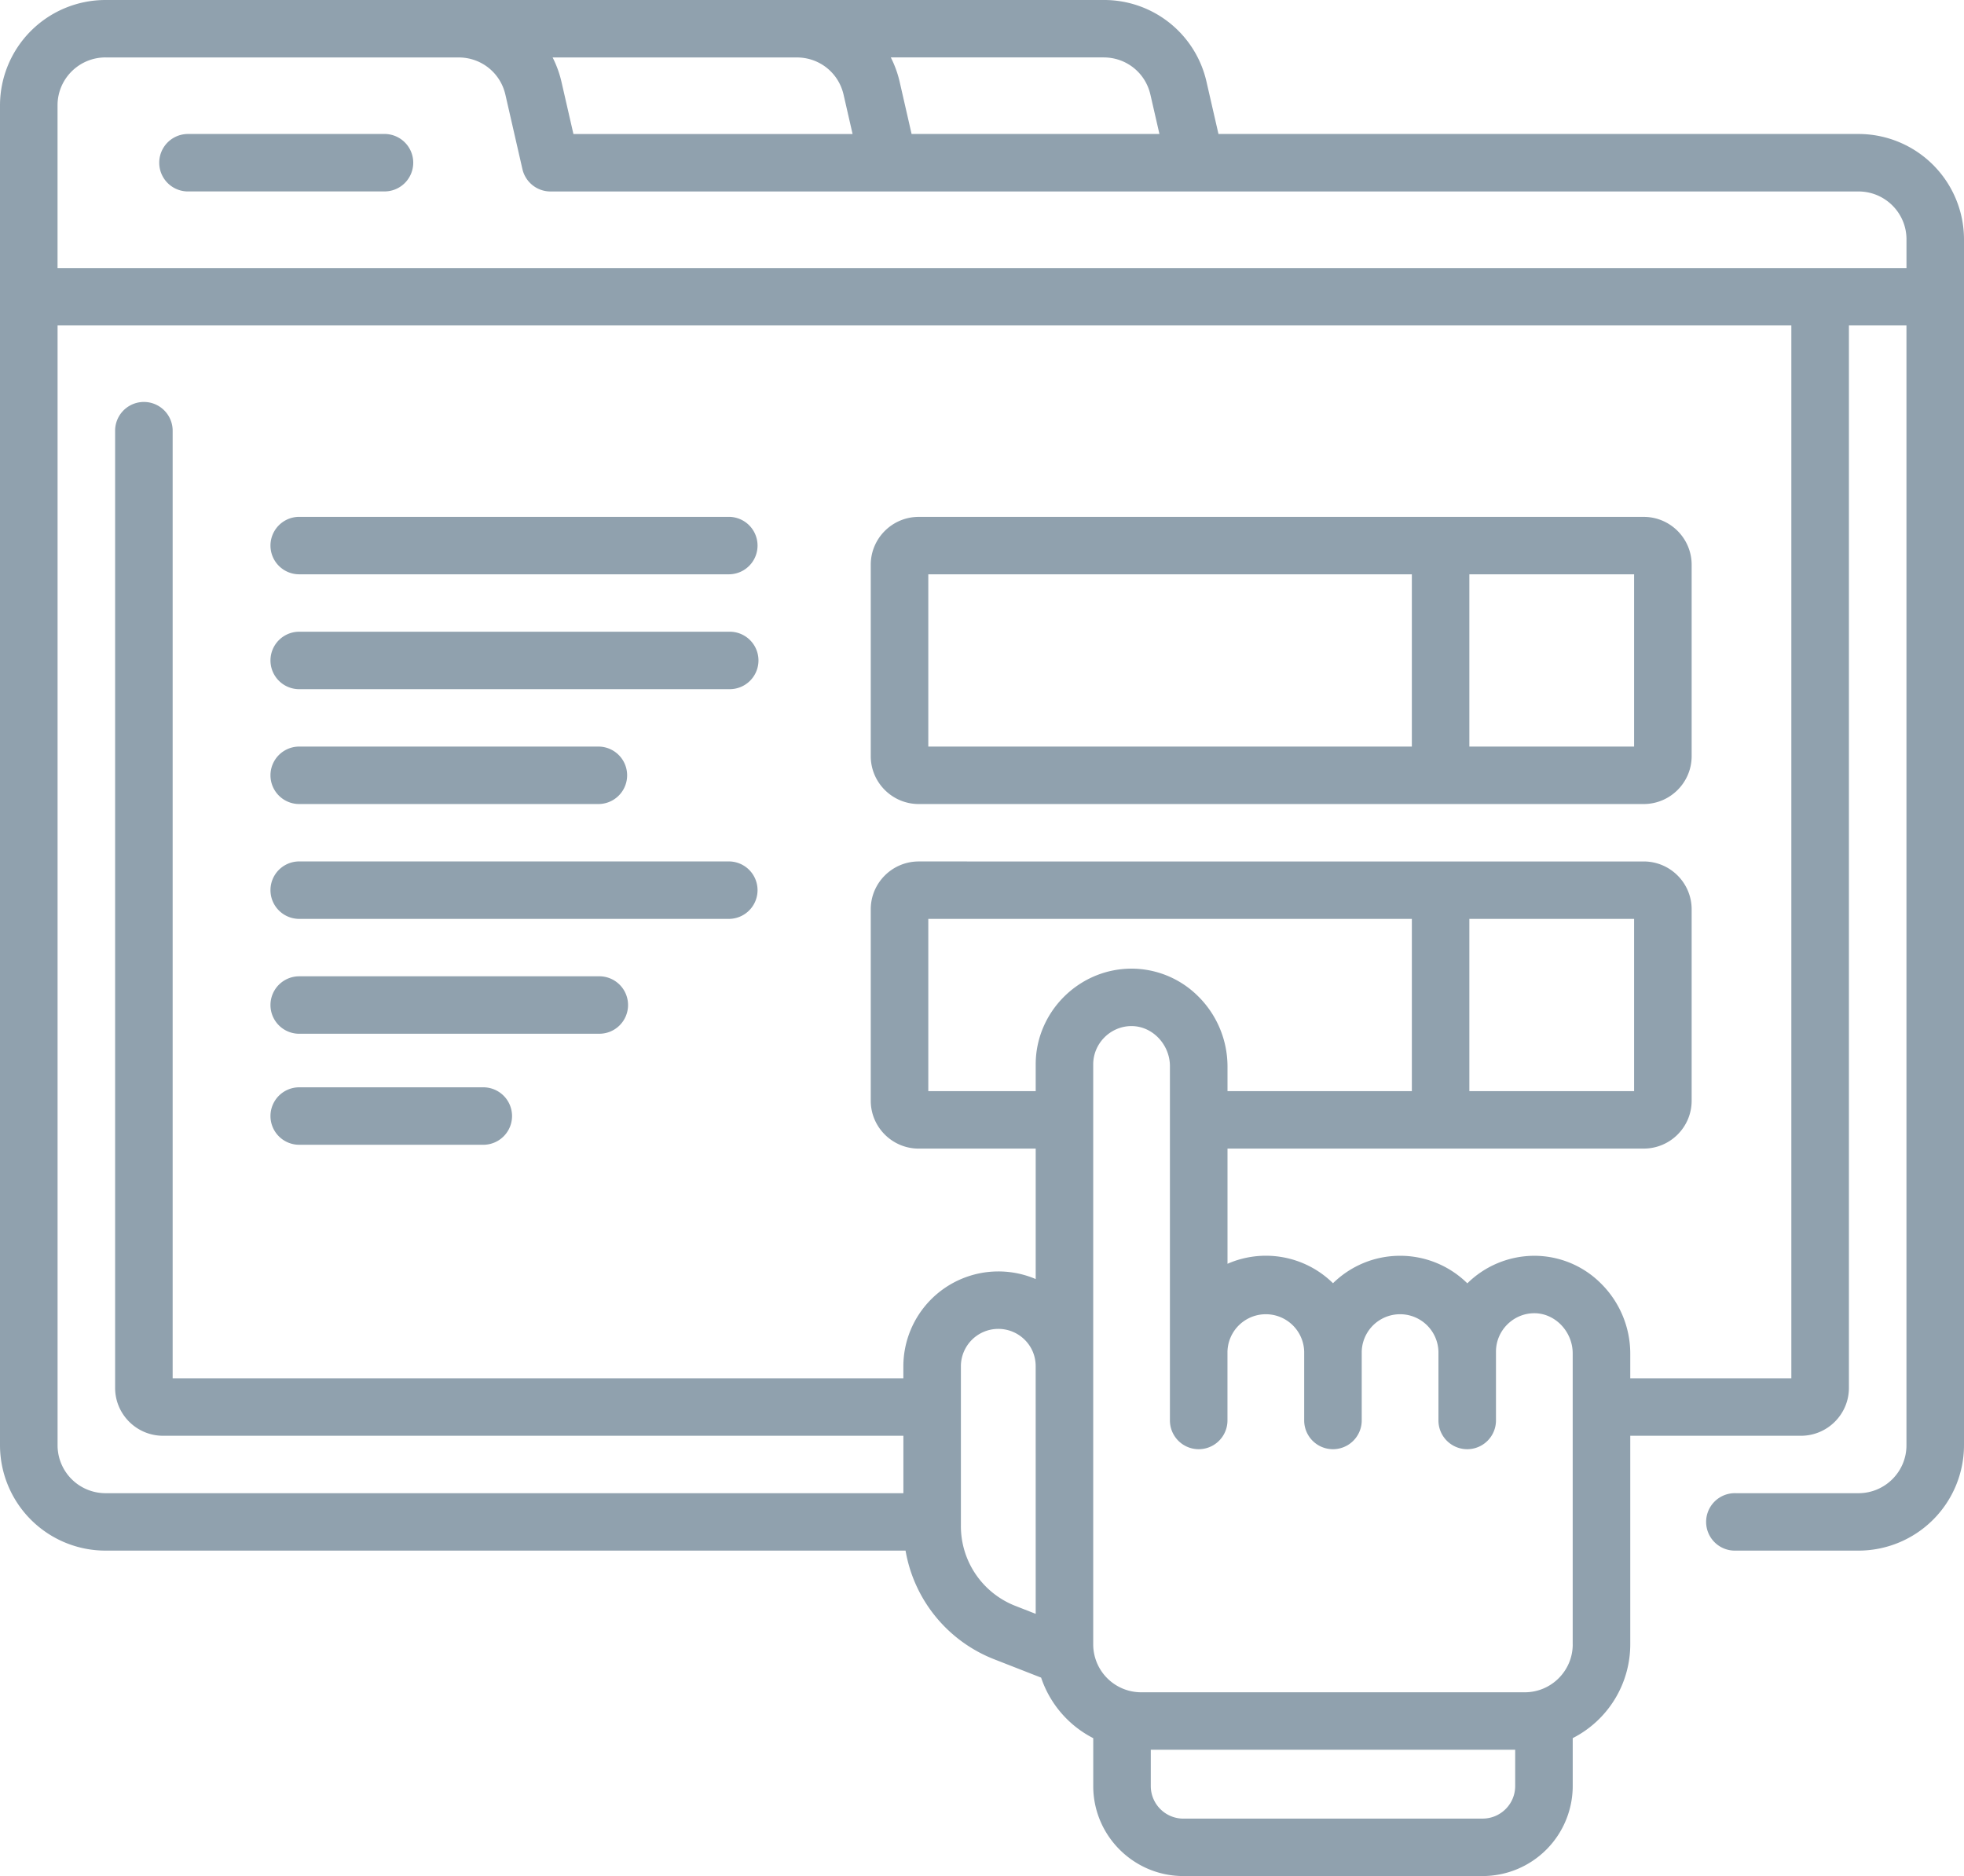 <svg width="67" height="64" fill="none" xmlns="http://www.w3.org/2000/svg"><path d="M63.401 4.571H41.567l-.408-1.78A3.58 3.58 0 0 0 37.651 0H3.6A3.6 3.6 0 0 0 0 3.592v45.714a3.6 3.6 0 0 0 3.599 3.592h27.293a4.865 4.865 0 0 0 3.045 3.715l1.58.618a3.61 3.61 0 0 0 1.778 2.065v1.635c0 1.692 1.38 3.069 3.075 3.069h10.207a3.076 3.076 0 0 0 3.075-3.07v-1.635a3.593 3.593 0 0 0 1.963-3.197V48.98h5.823c.903 0 1.636-.733 1.636-1.633V11.102h1.963v38.204c0 .9-.733 1.633-1.636 1.633h-4.187a.98.98 0 1 0 0 1.959H63.4A3.6 3.6 0 0 0 67 49.306V8.163a3.6 3.6 0 0 0-3.599-3.592ZM39.245 3.228l.308 1.343h-8.455l-.407-1.78a3.629 3.629 0 0 0-.302-.832h7.262c.768 0 1.424.522 1.594 1.27ZM27.184 1.96c.767 0 1.423.522 1.594 1.27l.307 1.342h-9.523l-.408-1.78a3.629 3.629 0 0 0-.302-.832h8.332Zm-23.584 0h12.046c.768 0 1.424.522 1.595 1.27l.581 2.54c.103.446.5.762.957.762h44.623c.903 0 1.636.732 1.636 1.632v.98H1.963V3.592c0-.9.733-1.633 1.636-1.633ZM32.78 52.052v-5.445a1.277 1.277 0 0 1 2.176-.903c.243.24.375.561.375.902l.001 8.449-.68-.266a2.921 2.921 0 0 1-1.872-2.737Zm22.966-20.705v5.877h-5.62v-5.877h5.62Zm-7.582 5.877h-6.289v-.854a3.37 3.37 0 0 0-1.009-2.39 3.22 3.22 0 0 0-2.325-.935c-1.769.034-3.209 1.498-3.209 3.265v.914h-3.664v-5.877h16.496v5.877Zm2.413 24.817H40.37a1.112 1.112 0 0 1-1.112-1.11V59.69h12.431v1.24c0 .613-.498 1.11-1.112 1.11Zm3.075-5.943c0 .9-.733 1.633-1.635 1.633H38.93a1.636 1.636 0 0 1-1.636-1.633V36.31c0-.706.575-1.293 1.283-1.306h.023c.328 0 .644.132.89.373.268.263.421.624.421.993v12.087a.98.98 0 0 0 1.963 0v-2.35a1.309 1.309 0 0 1 2.617 0v2.35a.98.98 0 0 0 1.963 0v-2.35a1.309 1.309 0 0 1 2.617 0v2.35a.98.98 0 0 0 1.963 0v-2.35c0-.707.576-1.294 1.284-1.307.335-.007.66.127.913.373.267.263.42.624.42.993v9.932Zm7.46-9.078h-5.497v-.854a3.37 3.37 0 0 0-1.009-2.39 3.21 3.21 0 0 0-2.325-.935 3.263 3.263 0 0 0-2.224.939 3.265 3.265 0 0 0-2.293-.94c-.891 0-1.7.358-2.29.936a3.263 3.263 0 0 0-3.599-.663v-3.93h14.198c.902 0 1.636-.731 1.636-1.632v-6.53c0-.901-.734-1.633-1.636-1.633H31.341c-.902 0-1.636.732-1.636 1.632v6.531c0 .9.734 1.633 1.636 1.633h3.991v4.45a3.24 3.24 0 0 0-1.275-.26h-.016a3.243 3.243 0 0 0-3.224 3.233v.413H5.89V14.694a.98.98 0 0 0-1.963 0v32.653c0 .9.733 1.633 1.636 1.633h25.255v1.959H3.6a1.636 1.636 0 0 1-1.636-1.633V11.102H61.11V47.02Z" fill="#90A1AE"/><path d="M31.34 27.429h24.733c.902 0 1.636-.733 1.636-1.633v-6.53c0-.901-.734-1.633-1.636-1.633H31.341c-.902 0-1.636.732-1.636 1.632v6.53c0 .901.734 1.634 1.636 1.634Zm24.406-1.96h-5.62v-5.877h5.62v5.877Zm-24.078-5.877h16.496v5.877H31.668v-5.877ZM10.207 19.592h14.656a.98.98 0 1 0 0-1.96H10.207a.98.98 0 1 0 0 1.96ZM10.207 23.51h14.656a.98.98 0 1 0 0-1.959H10.207a.98.98 0 1 0 0 1.96ZM10.207 27.429h10.207a.98.98 0 1 0 0-1.96H10.207a.98.98 0 1 0 0 1.96ZM10.207 31.347h14.656a.98.98 0 1 0 0-1.96H10.207a.98.98 0 1 0 0 1.96ZM10.207 35.265h10.207a.98.98 0 1 0 0-1.959H10.207a.98.98 0 1 0 0 1.96ZM10.207 39.053h6.281a.98.98 0 1 0 0-1.96h-6.281a.98.98 0 1 0 0 1.96ZM6.412 6.53h6.674a.98.98 0 1 0 0-1.959H6.412a.98.98 0 1 0 0 1.96Z" fill="#90A1AE"/></svg>